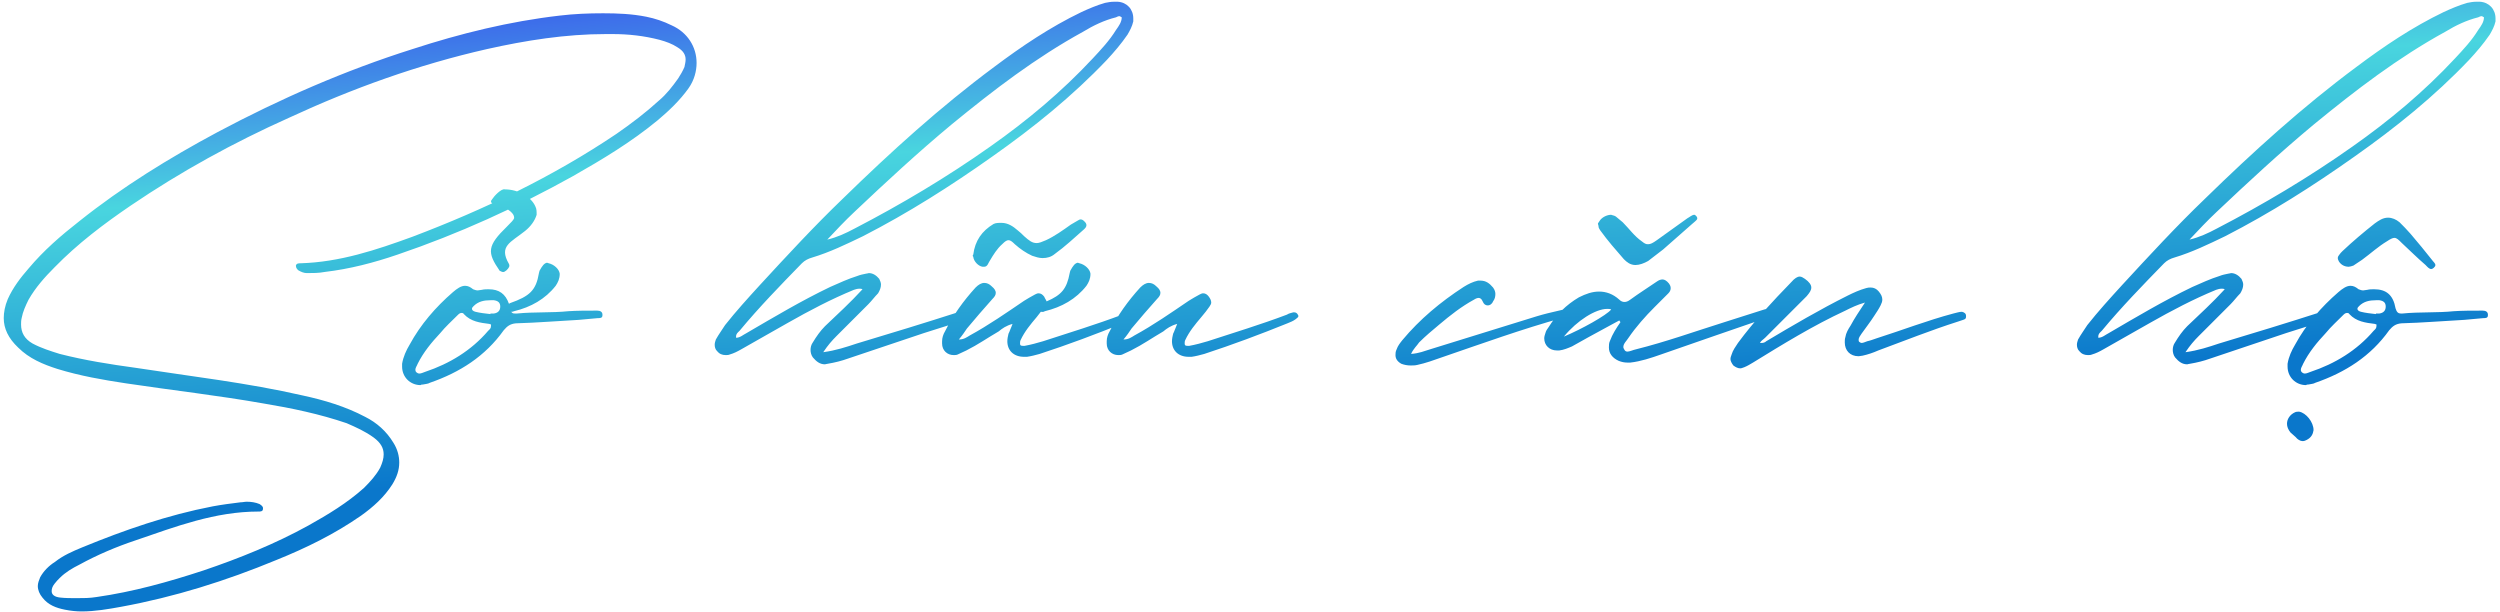 <svg width="433" height="106" viewBox="0 0 433 106" fill="none" xmlns="http://www.w3.org/2000/svg">
<path d="M104.949 5.9C97.949 5.9 91.049 7 84.349 8.5C72.449 11.2 61.049 15.3 50.049 20.4C40.449 24.7 31.349 29.7 22.649 35.6C17.949 38.8 13.449 42.2 9.449 46.3C7.749 48 6.149 49.8 4.949 51.9C4.449 52.9 3.949 54 3.749 55.1C3.649 55.5 3.649 55.9 3.649 56.2C3.649 57.6 4.249 58.7 5.649 59.5C7.149 60.3 8.749 60.8 10.349 61.3C14.649 62.4 19.049 63.1 23.449 63.7C33.149 65.2 42.849 66.3 52.449 68.5C56.149 69.3 59.849 70.4 63.249 72.2C65.249 73.2 66.949 74.7 68.149 76.7C68.849 77.8 69.149 79 69.149 80.1C69.149 81.4 68.749 82.6 67.949 83.9C66.549 86.1 64.649 87.8 62.549 89.3C57.949 92.5 53.049 94.9 47.849 97C39.149 100.6 30.249 103.4 20.949 105.1C18.749 105.5 16.449 105.9 14.149 105.9C13.249 105.9 12.249 105.8 11.249 105.6C9.749 105.3 8.349 104.8 7.349 103.5C6.849 102.9 6.549 102.2 6.549 101.5C6.549 101 6.749 100.5 6.949 100C7.549 98.9 8.449 98 9.549 97.3C10.949 96.2 12.549 95.5 14.249 94.8C21.549 91.8 29.049 89.2 36.849 87.7C38.449 87.4 40.049 87.2 41.649 87C42.049 87 42.349 86.9 42.749 86.9C43.449 86.9 44.249 87 44.949 87.3C45.249 87.5 45.549 87.7 45.549 88V88.1C45.549 88.6 45.149 88.6 44.749 88.6C37.249 88.6 30.449 91.2 23.449 93.6C20.149 94.7 16.849 96.1 13.749 97.8C12.549 98.4 11.349 99.1 10.349 100.1C10.049 100.4 9.749 100.7 9.449 101.1C9.049 101.6 8.949 102 8.949 102.4C8.949 103 9.449 103.4 10.449 103.5C11.349 103.6 12.349 103.6 13.249 103.6C14.449 103.6 15.549 103.6 16.749 103.4C23.049 102.5 29.149 100.8 35.249 98.8C41.449 96.7 47.649 94.2 53.449 91C56.849 89.1 60.149 87.1 63.049 84.5C64.149 83.4 65.149 82.3 65.849 81C66.249 80.1 66.449 79.4 66.449 78.7C66.449 77.6 65.949 76.7 64.749 75.8C63.249 74.7 61.649 74 60.049 73.3C55.349 71.7 50.549 70.7 45.749 69.9C37.849 68.5 29.849 67.6 21.849 66.4C17.849 65.8 13.849 65.1 9.949 63.9C7.449 63.1 5.049 62.1 3.149 60.2C1.449 58.6 0.649 56.9 0.649 55.1C0.649 54.1 0.849 53 1.349 51.8C2.249 49.8 3.549 48.1 4.949 46.5C7.549 43.4 10.549 40.8 13.749 38.3C21.149 32.4 29.249 27.4 37.649 22.9C48.549 17.1 59.749 12.2 71.449 8.5C79.749 5.8 88.249 3.7 96.949 2.7C99.449 2.4 101.949 2.3 104.449 2.3C106.949 2.3 109.449 2.4 111.949 2.9C113.449 3.2 114.949 3.7 116.349 4.4C119.049 5.6 120.649 8.1 120.649 10.9C120.649 12.3 120.249 13.9 119.249 15.3C117.749 17.4 115.849 19.2 113.949 20.8C109.349 24.6 104.349 27.6 99.249 30.5C89.549 35.9 79.449 40.5 68.849 44.1C64.749 45.5 60.549 46.6 56.249 47.1C55.249 47.3 54.149 47.3 53.149 47.3C52.649 47.3 52.149 47.1 51.649 46.8C51.449 46.6 51.249 46.4 51.249 46C51.349 45.6 51.749 45.6 52.049 45.6C58.849 45.4 65.149 43.3 71.449 41C83.849 36.3 95.749 30.6 106.749 23.2C109.349 21.4 111.849 19.5 114.149 17.4C115.449 16.3 116.449 15 117.449 13.6C117.849 13 118.249 12.3 118.549 11.6C118.649 11.1 118.749 10.7 118.749 10.3C118.749 9.5 118.349 8.8 117.349 8.2C116.449 7.6 115.349 7.2 114.249 6.9C111.549 6.2 108.849 5.9 106.049 5.9H104.949ZM92.945 37.2C92.644 38.2 91.945 39.2 90.945 40C88.445 42 86.344 42.6 88.144 45.7C88.344 46.1 88.144 46.4 87.745 46.8C87.245 47.2 87.144 47.2 86.544 46.9C84.344 43.7 84.344 42.6 87.844 39.2C88.544 38.5 88.945 38.1 89.044 37.8C89.144 36.7 87.344 35.9 86.344 35.5C85.945 35.3 84.945 35.4 85.044 34.8L85.245 34.5C85.544 34 86.844 32.6 87.445 32.8C89.745 32.8 92.044 34.1 92.745 35.8C92.945 36.2 92.945 36.6 92.945 37.2ZM72.844 66.7C71.044 66.7 69.644 65.3 69.644 63.5V63C69.844 61.8 70.344 60.7 70.945 59.7C72.844 56.2 75.445 53.2 78.445 50.6C79.144 50 79.844 49.5 80.544 49.5C81.044 49.5 81.445 49.7 81.945 50.1C82.245 50.2 82.445 50.3 82.745 50.3C82.945 50.3 83.245 50.2 83.445 50.2C83.844 50.1 84.245 50.1 84.644 50.1C86.445 50.1 87.544 50.9 88.144 52.6C88.144 52.6 88.245 52.6 88.344 52.5C91.745 51.3 92.844 50.3 93.344 47.3C93.344 47.2 93.445 47 93.445 46.9C93.945 46 94.245 45.6 94.745 45.5C94.844 45.5 94.945 45.6 95.044 45.6C95.945 45.8 96.844 46.6 96.945 47.4C96.945 48.3 96.644 48.9 96.245 49.5C94.445 51.8 91.945 53.2 89.044 53.9C88.844 54 88.745 54 88.544 54C88.745 54.3 88.945 54.3 89.245 54.3H89.544C92.544 54 95.544 54.2 98.445 53.9C99.945 53.8 101.545 53.8 103.045 53.8H103.445C103.945 53.8 104.345 54 104.345 54.5V54.6C104.345 55.1 103.945 55.1 103.545 55.1L100.245 55.4C96.544 55.6 92.945 55.9 89.344 56C88.344 56.1 87.844 56.5 87.245 57.2C84.044 61.7 79.644 64.5 74.445 66.3C74.144 66.5 73.644 66.5 73.245 66.6C73.144 66.6 72.945 66.6 72.844 66.7ZM85.044 56.2C84.945 56.2 84.844 56.1 84.745 56.1C83.144 55.9 81.544 55.7 80.344 54.4C80.245 54.2 80.044 54.2 79.945 54.2C79.644 54.2 79.445 54.4 79.245 54.6C78.245 55.6 77.144 56.6 76.245 57.7C74.745 59.3 73.344 61 72.344 63C72.245 63.3 71.945 63.7 71.945 64C71.945 64.2 71.945 64.3 72.144 64.5C72.245 64.6 72.445 64.7 72.644 64.7C72.945 64.7 73.344 64.5 73.644 64.4C77.844 63 81.644 60.7 84.544 57.3C84.844 57 85.044 56.9 85.044 56.4V56.2ZM84.945 54.3H85.544C86.245 54.2 86.644 53.8 86.644 53.1C86.644 52.4 86.245 52.1 85.544 52H84.945C83.844 52 82.844 52.2 82.044 53C81.844 53.2 81.745 53.3 81.745 53.5C81.745 53.7 81.945 53.9 82.344 54C83.144 54.2 84.044 54.3 84.945 54.4V54.3ZM142.586 61C144.786 60.7 146.586 60.1 148.386 59.5C154.386 57.7 160.286 55.9 166.186 54C166.386 54 166.486 53.9 166.686 53.9H166.986C167.286 53.9 167.486 54 167.686 54.3C167.686 54.4 167.786 54.5 167.786 54.6C167.786 54.9 167.486 55 167.186 55.2C166.586 55.5 165.986 55.8 165.286 56C163.586 56.6 161.786 57.1 159.986 57.7C155.586 59.2 151.286 60.6 146.886 62.1C145.786 62.5 144.586 62.8 143.386 63C143.186 63 142.986 63.1 142.886 63.1C141.986 63.1 141.386 62.6 140.786 61.9C140.486 61.5 140.386 61 140.386 60.6C140.386 60.2 140.486 59.7 140.786 59.3C141.386 58.3 142.086 57.3 142.886 56.5C145.086 54.4 147.286 52.4 149.386 50.1C149.186 50 148.986 50 148.886 50C148.486 50 148.186 50.1 147.886 50.2C143.986 51.8 140.186 53.8 136.486 55.9C133.786 57.4 131.086 59 128.386 60.5C127.686 60.9 127.086 61.2 126.386 61.4C126.186 61.5 125.886 61.5 125.686 61.5C125.086 61.5 124.586 61.3 124.186 60.8C123.886 60.5 123.786 60.1 123.786 59.7C123.786 59.4 123.886 59.1 123.986 58.8C124.486 57.9 125.086 57.1 125.586 56.3C127.486 53.9 129.486 51.7 131.586 49.4C136.286 44.3 140.986 39.2 145.986 34.4C154.286 26.3 162.886 18.5 172.186 11.6C176.986 8 181.886 4.7 187.286 2.1C188.586 1.5 189.986 0.9 191.386 0.5C191.886 0.4 192.386 0.3 192.986 0.3H193.586C195.186 0.4 196.286 1.6 196.286 3.2V3.7C196.086 4.6 195.686 5.3 195.286 6C194.186 7.6 192.986 9 191.686 10.4C185.686 16.7 178.986 22.1 171.886 27.1C164.686 32.2 157.286 36.9 149.486 40.9C146.586 42.3 143.686 43.7 140.686 44.6C139.986 44.8 139.386 45.1 138.886 45.6C135.186 49.4 131.486 53.2 128.086 57.3C127.786 57.6 127.486 57.8 127.486 58.3V58.5C128.186 58.5 128.686 58 129.286 57.7C134.086 54.9 138.786 52.1 143.786 49.7C145.386 49 146.886 48.3 148.486 47.8C148.986 47.6 149.486 47.5 149.986 47.4C150.186 47.4 150.386 47.3 150.486 47.3C151.186 47.3 151.786 47.7 152.286 48.3C152.486 48.7 152.586 49 152.586 49.3C152.586 49.8 152.386 50.3 152.086 50.8C151.486 51.4 150.986 52.1 150.386 52.7L144.886 58.2C144.086 59 143.386 59.8 142.586 61ZM143.286 41.5C144.986 41.1 146.486 40.4 147.986 39.6C156.086 35.4 163.986 30.7 171.486 25.4C177.886 20.9 183.886 15.9 189.286 10.1C190.686 8.6 192.186 7 193.286 5.2C193.786 4.5 194.286 3.8 194.286 3C194.086 2.9 193.986 2.8 193.886 2.8C193.686 2.8 193.486 2.9 193.286 3C191.286 3.5 189.386 4.4 187.586 5.5C179.386 10 172.086 15.6 164.886 21.5C158.986 26.4 153.486 31.5 147.986 36.7C146.386 38.2 144.786 39.9 143.286 41.5ZM175.37 56.1C174.27 56.4 173.57 56.9 172.97 57.4C171.07 58.5 169.37 59.7 167.37 60.7C166.87 60.9 166.37 61.2 165.87 61.4C165.67 61.5 165.37 61.5 165.17 61.5C164.07 61.5 163.17 60.7 163.17 59.5V59.1C163.17 58.5 163.37 57.9 163.67 57.4C165.07 54.6 166.87 52.1 168.97 49.8C169.47 49.3 169.97 49 170.47 49C170.97 49 171.37 49.2 171.77 49.6C172.27 50 172.47 50.4 172.47 50.7C172.47 51.1 172.27 51.4 171.87 51.8C170.37 53.5 168.87 55.2 167.47 56.9C167.07 57.5 166.67 58.1 166.07 58.8C166.97 58.8 167.47 58.4 167.97 58.1C171.27 56.3 174.27 54.2 177.37 52.1C177.97 51.7 178.57 51.4 179.27 51C179.47 50.9 179.67 50.8 179.87 50.8C180.27 50.8 180.57 51 180.87 51.4C180.97 51.7 181.17 51.9 181.27 52.2C183.87 51.1 184.77 50 185.27 47.3C185.27 47.2 185.37 47 185.37 46.9C185.87 46 186.17 45.6 186.67 45.5C186.77 45.5 186.87 45.6 186.97 45.6C187.87 45.8 188.77 46.6 188.87 47.4C188.87 48.3 188.57 48.9 188.17 49.5C186.37 51.8 183.87 53.2 180.97 53.9C180.67 54.1 180.47 54 180.27 54C180.07 54.3 179.77 54.6 179.57 54.9C178.47 56.2 177.47 57.4 176.77 58.9C176.67 59.1 176.67 59.3 176.67 59.5C176.67 59.8 176.77 59.9 177.17 59.9H177.47C178.57 59.7 179.67 59.4 180.67 59.1C185.27 57.6 189.87 56.2 194.37 54.5C194.67 54.3 195.07 54.2 195.47 54.1H195.67C195.97 54.1 196.17 54.3 196.27 54.5L196.37 54.7C196.37 55 196.07 55.1 195.87 55.3C195.47 55.6 194.97 55.8 194.47 56C189.77 57.9 184.97 59.7 180.07 61.3C179.37 61.5 178.57 61.7 177.87 61.8H177.37C175.57 61.8 174.47 60.7 174.47 59.1C174.47 58.7 174.57 58.2 174.67 57.8C174.77 57.6 174.87 57.4 174.97 57.1C175.07 56.9 175.17 56.6 175.37 56.1ZM173.47 38.6C174.57 38.6 175.47 39.2 176.27 39.9C176.67 40.2 177.07 40.6 177.37 40.9C178.27 41.7 178.77 42.1 179.57 42.1C179.97 42.1 180.47 41.9 181.17 41.6C182.67 40.9 184.07 39.9 185.47 38.9C185.87 38.7 186.27 38.4 186.67 38.2C186.87 38.1 186.97 38 187.17 38C187.47 38 187.67 38.2 187.87 38.4C188.07 38.6 188.17 38.8 188.17 39C188.17 39.3 187.97 39.5 187.77 39.7C186.07 41.2 184.47 42.7 182.67 44C182.07 44.5 181.37 44.7 180.57 44.7C179.97 44.7 179.37 44.5 178.77 44.3C177.67 43.8 176.67 43.1 175.77 42.3C175.27 41.8 174.97 41.6 174.67 41.6C174.37 41.6 174.07 41.8 173.57 42.3C172.67 43.1 172.07 44.1 171.47 45.1C171.17 45.5 171.07 46.2 170.47 46.2H170.17C169.47 46.1 168.67 45.3 168.57 44.5C168.57 44.4 168.47 44.4 168.47 44.3C168.47 44.2 168.57 44.1 168.57 44.1C168.87 41.7 170.07 40 172.07 38.8C172.47 38.6 172.87 38.6 173.47 38.6ZM203.885 56.1C202.785 56.4 202.085 56.9 201.485 57.4C199.585 58.5 197.885 59.7 195.885 60.7C195.385 60.9 194.885 61.2 194.385 61.4C194.185 61.5 193.885 61.5 193.685 61.5C192.585 61.5 191.685 60.7 191.685 59.5V59.1C191.685 58.5 191.885 57.9 192.185 57.4C193.585 54.6 195.385 52.1 197.485 49.8C197.985 49.3 198.485 49 198.985 49C199.485 49 199.885 49.2 200.285 49.6C200.785 50 200.985 50.4 200.985 50.7C200.985 51.1 200.785 51.4 200.385 51.8C198.885 53.5 197.385 55.2 195.985 56.9C195.585 57.5 195.185 58.1 194.585 58.8C195.485 58.8 195.985 58.4 196.485 58.1C199.785 56.3 202.785 54.2 205.885 52.1C206.485 51.7 207.085 51.4 207.785 51C207.985 50.9 208.185 50.8 208.385 50.8C208.785 50.8 209.085 51 209.385 51.4C209.585 51.7 209.785 52 209.785 52.4C209.785 52.6 209.685 52.8 209.485 53.1C209.085 53.7 208.585 54.3 208.085 54.9C206.985 56.2 205.985 57.4 205.285 58.9C205.185 59.1 205.185 59.3 205.185 59.5C205.185 59.8 205.285 59.9 205.685 59.9H205.985C207.085 59.7 208.185 59.4 209.185 59.1C213.785 57.6 218.385 56.2 222.885 54.5C223.185 54.3 223.585 54.2 223.985 54.1H224.185C224.485 54.1 224.685 54.3 224.785 54.5L224.885 54.7C224.885 55 224.585 55.1 224.385 55.3C223.985 55.6 223.485 55.8 222.985 56C218.285 57.9 213.485 59.7 208.585 61.3C207.885 61.5 207.085 61.7 206.385 61.8H205.885C204.085 61.8 202.985 60.7 202.985 59.1C202.985 58.7 203.085 58.2 203.185 57.8C203.285 57.6 203.385 57.4 203.485 57.1C203.585 56.9 203.685 56.6 203.885 56.1ZM244.398 61.3C245.798 61.2 246.698 60.8 247.698 60.5C253.798 58.6 259.998 56.7 266.098 54.8C267.398 54.4 268.698 54.1 269.998 53.8C270.398 53.7 270.798 53.6 271.098 53.6C271.398 53.6 271.698 53.7 271.798 54.1V54.3C271.798 54.5 271.598 54.6 271.398 54.8C271.198 54.9 270.998 54.9 270.798 55C263.598 57 256.698 59.5 249.698 61.9C248.298 62.4 246.898 62.9 245.498 63.2C245.098 63.3 244.698 63.3 244.298 63.3C243.798 63.3 243.198 63.2 242.698 63C241.998 62.6 241.698 62.1 241.698 61.5C241.698 61.2 241.698 60.9 241.898 60.5C242.098 59.9 242.498 59.4 242.898 58.9C245.898 55.3 249.498 52.3 253.498 49.7C254.298 49.2 255.098 48.8 255.998 48.6H256.398C257.398 48.6 257.998 49.1 258.598 49.8C258.898 50.2 258.998 50.6 258.998 50.9C258.998 51.4 258.898 51.8 258.598 52.2C258.398 52.7 257.998 52.9 257.698 52.9C257.298 52.9 256.998 52.7 256.798 52.2C256.598 51.7 256.298 51.6 256.098 51.6C255.898 51.6 255.598 51.7 255.298 51.9C253.098 53.1 251.198 54.6 249.298 56.2C248.098 57.2 246.898 58.2 245.798 59.3C245.398 59.9 244.798 60.4 244.398 61.3ZM283.262 45.9C282.362 45.9 281.762 45.4 281.262 44.9C279.862 43.3 278.462 41.7 277.162 39.9C277.062 39.7 276.862 39.5 276.862 39.2C276.862 39 276.762 38.9 276.762 38.7C276.862 38.5 277.062 38.3 277.162 38.1C277.662 37.5 278.462 37.2 279.062 37.2C279.262 37.3 279.562 37.3 279.862 37.5C280.262 37.8 280.662 38.2 281.062 38.5C282.162 39.6 283.062 40.9 284.362 41.8C284.862 42.2 285.062 42.3 285.462 42.3C285.862 42.3 286.262 42.1 286.962 41.6C288.762 40.3 290.562 39 292.262 37.8C292.662 37.6 293.062 37.2 293.462 37.2C293.562 37.2 293.662 37.3 293.762 37.4C293.962 37.6 293.962 37.7 293.962 37.9C293.862 38.2 293.362 38.5 293.062 38.8C291.362 40.3 289.762 41.7 288.062 43.2C287.162 43.9 286.262 44.6 285.462 45.2C284.762 45.6 283.962 45.9 283.262 45.9ZM280.462 55.5C279.662 55.9 278.862 56.4 278.062 56.8C276.062 57.9 274.162 58.9 272.262 60C271.562 60.3 270.862 60.6 270.062 60.7H269.662C268.362 60.7 267.462 59.8 267.462 58.6C267.462 58.3 267.562 58 267.662 57.7C267.762 57.3 267.962 57 268.262 56.6C269.562 54.5 271.262 52.8 273.462 51.5C274.662 50.9 275.762 50.5 276.962 50.5C278.162 50.5 279.362 50.9 280.462 51.9C280.762 52.2 281.062 52.3 281.362 52.3C281.662 52.3 281.962 52.2 282.362 51.9C283.862 50.8 285.462 49.8 287.062 48.7C287.362 48.5 287.662 48.4 287.962 48.4C288.262 48.4 288.662 48.6 289.062 49.1C289.262 49.4 289.362 49.6 289.362 49.9C289.362 50.2 289.262 50.5 288.962 50.8L286.562 53.2C284.962 54.8 283.362 56.6 282.062 58.5C281.762 59 281.162 59.5 281.162 60.1C281.162 60.3 281.262 60.4 281.362 60.6C281.462 60.8 281.662 60.9 281.862 60.9C282.262 60.9 282.862 60.6 283.362 60.5C288.562 59.2 293.562 57.4 298.662 55.8L305.262 53.7C305.562 53.6 305.862 53.5 306.162 53.5C306.262 53.5 306.462 53.5 306.562 53.6C306.862 53.7 307.062 53.8 307.062 54.1V54.3C307.062 54.5 306.862 54.6 306.662 54.7C306.462 54.9 306.162 55 305.862 55.1C299.762 57.2 293.662 59.3 287.662 61.4C285.962 62 284.162 62.6 282.362 62.8H281.862C281.362 62.8 280.862 62.7 280.362 62.5C279.262 62 278.662 61.2 278.662 60.2C278.662 59.8 278.662 59.4 278.862 59C279.262 57.9 279.962 56.8 280.662 55.8C280.562 55.7 280.562 55.6 280.462 55.5ZM270.862 58.3C273.962 57 278.262 54.6 279.062 53.6C278.862 53.5 278.562 53.5 278.362 53.5C276.362 53.5 273.162 55.5 270.862 58.3ZM323.016 52.4C321.616 52.8 320.616 53.3 319.616 53.8C314.016 56.4 308.816 59.6 303.616 62.8C303.116 63.1 302.616 63.4 302.116 63.6C301.816 63.7 301.616 63.8 301.416 63.8C301.016 63.8 300.616 63.6 300.216 63.3C299.916 62.9 299.716 62.5 299.716 62.2C299.716 61.9 299.816 61.7 299.916 61.4C300.116 60.7 300.616 60 301.016 59.4C303.816 55.6 307.016 52.2 310.216 48.9C310.816 48.2 311.316 47.9 311.716 47.9C312.016 47.9 312.316 48.1 312.616 48.3C313.316 48.8 313.716 49.3 313.716 49.8C313.716 50.3 313.416 50.7 312.916 51.3L305.716 58.5C305.416 58.8 305.016 59 304.816 59.4H305.116C305.416 59.4 305.716 59.3 305.916 59.1C310.616 56.3 315.216 53.6 320.016 51.2C321.016 50.7 322.116 50.2 323.216 49.9C323.516 49.8 323.716 49.8 324.016 49.8C324.516 49.8 325.016 50 325.416 50.5C325.816 51 326.016 51.4 326.016 51.9C326.016 52.2 325.916 52.5 325.716 52.9C325.416 53.5 325.016 54.1 324.616 54.7C323.916 55.8 323.116 56.8 322.416 57.8C322.216 58.1 321.916 58.5 321.916 58.8C321.916 59 321.916 59.1 322.016 59.2C322.116 59.3 322.316 59.4 322.416 59.4C322.716 59.4 323.116 59.2 323.416 59.1C323.916 59 324.416 58.8 325.016 58.6C329.416 57.2 333.816 55.5 338.316 54.3C338.816 54.2 339.316 54 339.816 54C340.216 54.1 340.516 54.3 340.516 54.7V54.9C340.516 55.2 340.316 55.3 340.016 55.4L339.116 55.7C334.416 57.2 329.916 59 325.316 60.7C324.416 61.1 323.516 61.4 322.616 61.6C322.416 61.6 322.116 61.7 321.916 61.7C320.416 61.7 319.516 60.7 319.516 59.3C319.516 59 319.516 58.7 319.616 58.4C319.716 57.7 320.116 57 320.516 56.4C321.216 55.1 322.016 53.9 323.016 52.4ZM378.523 61C380.723 60.7 382.523 60.1 384.323 59.5C390.323 57.7 396.223 55.9 402.123 54C402.323 54 402.423 53.9 402.623 53.9H402.923C403.223 53.9 403.423 54 403.623 54.3C403.623 54.4 403.723 54.5 403.723 54.6C403.723 54.9 403.423 55 403.123 55.2C402.523 55.5 401.923 55.8 401.223 56C399.523 56.6 397.723 57.1 395.923 57.7C391.523 59.2 387.223 60.6 382.823 62.1C381.723 62.5 380.523 62.8 379.323 63C379.123 63 378.923 63.1 378.823 63.1C377.923 63.1 377.323 62.6 376.723 61.9C376.423 61.5 376.323 61 376.323 60.6C376.323 60.2 376.423 59.7 376.723 59.3C377.323 58.3 378.023 57.3 378.823 56.5C381.023 54.4 383.223 52.4 385.323 50.1C385.123 50 384.923 50 384.823 50C384.423 50 384.123 50.1 383.823 50.2C379.923 51.8 376.123 53.8 372.423 55.9C369.723 57.4 367.023 59 364.323 60.5C363.623 60.9 363.023 61.2 362.323 61.4C362.123 61.5 361.823 61.5 361.623 61.5C361.023 61.5 360.523 61.3 360.123 60.8C359.823 60.5 359.723 60.1 359.723 59.7C359.723 59.4 359.823 59.1 359.923 58.8C360.423 57.9 361.023 57.1 361.523 56.3C363.423 53.9 365.423 51.7 367.523 49.4C372.223 44.3 376.923 39.2 381.923 34.4C390.223 26.3 398.823 18.5 408.123 11.6C412.923 8 417.823 4.7 423.223 2.1C424.523 1.5 425.923 0.9 427.323 0.5C427.823 0.4 428.323 0.3 428.923 0.3H429.523C431.123 0.4 432.223 1.6 432.223 3.2V3.7C432.023 4.6 431.623 5.3 431.223 6C430.123 7.6 428.923 9 427.623 10.4C421.623 16.7 414.923 22.1 407.823 27.1C400.623 32.2 393.223 36.9 385.423 40.9C382.523 42.3 379.623 43.7 376.623 44.6C375.923 44.8 375.323 45.1 374.823 45.6C371.123 49.4 367.423 53.2 364.023 57.3C363.723 57.6 363.423 57.8 363.423 58.3V58.5C364.123 58.5 364.623 58 365.223 57.7C370.023 54.9 374.723 52.1 379.723 49.7C381.323 49 382.823 48.3 384.423 47.8C384.923 47.6 385.423 47.5 385.923 47.4C386.123 47.4 386.323 47.3 386.423 47.3C387.123 47.3 387.723 47.7 388.223 48.3C388.423 48.7 388.523 49 388.523 49.3C388.523 49.8 388.323 50.3 388.023 50.8C387.423 51.4 386.923 52.1 386.323 52.7L380.823 58.2C380.023 59 379.323 59.8 378.523 61ZM379.223 41.5C380.923 41.1 382.423 40.4 383.923 39.6C392.023 35.4 399.923 30.7 407.423 25.4C413.823 20.9 419.823 15.9 425.223 10.1C426.623 8.6 428.123 7 429.223 5.2C429.723 4.5 430.223 3.8 430.223 3C430.023 2.9 429.923 2.8 429.823 2.8C429.623 2.8 429.423 2.9 429.223 3C427.223 3.5 425.323 4.4 423.523 5.5C415.323 10 408.023 15.6 400.823 21.5C394.923 26.4 389.423 31.5 383.923 36.7C382.323 38.2 380.723 39.9 379.223 41.5ZM400.707 74.5C400.607 75.2 400.307 75.8 399.507 76.2C399.307 76.3 399.107 76.4 398.807 76.4C398.407 76.4 397.907 76.1 397.607 75.7C397.307 75.4 397.007 75.2 396.707 74.9C396.307 74.4 396.107 73.9 396.107 73.4C396.107 72.6 396.607 71.8 397.507 71.4C397.707 71.3 398.007 71.3 398.207 71.3C399.407 71.5 400.707 73.1 400.707 74.5ZM399.407 66.7C397.607 66.7 396.207 65.3 396.207 63.5V63C396.407 61.8 396.907 60.7 397.507 59.7C399.407 56.2 402.007 53.2 405.007 50.6C405.707 50 406.407 49.5 407.107 49.5C407.607 49.5 408.007 49.7 408.507 50.1C408.807 50.2 409.007 50.3 409.307 50.3C409.507 50.3 409.807 50.2 410.007 50.2C410.407 50.1 410.807 50.1 411.207 50.1C413.307 50.1 414.507 51.1 414.907 53.4C415.107 54.1 415.407 54.3 415.807 54.3H416.107C419.107 54 422.107 54.2 425.007 53.9C426.507 53.8 428.107 53.8 429.607 53.8H430.007C430.507 53.8 430.907 54 430.907 54.5V54.6C430.907 55.1 430.507 55.1 430.107 55.1L426.807 55.4C423.107 55.6 419.507 55.9 415.907 56C414.907 56.1 414.407 56.5 413.807 57.2C410.607 61.7 406.207 64.5 401.007 66.3C400.707 66.5 400.207 66.5 399.807 66.6C399.707 66.6 399.507 66.6 399.407 66.7ZM411.607 56.2C411.507 56.2 411.407 56.1 411.307 56.1C409.707 55.9 408.107 55.7 406.907 54.4C406.807 54.2 406.607 54.2 406.507 54.2C406.207 54.2 406.007 54.4 405.807 54.6C404.807 55.6 403.707 56.6 402.807 57.7C401.307 59.3 399.907 61 398.907 63C398.807 63.3 398.507 63.7 398.507 64C398.507 64.2 398.507 64.3 398.707 64.5C398.807 64.6 399.007 64.7 399.207 64.7C399.507 64.7 399.907 64.5 400.207 64.4C404.407 63 408.207 60.7 411.107 57.3C411.407 57 411.607 56.9 411.607 56.4V56.2ZM411.507 54.3H412.107C412.807 54.2 413.207 53.8 413.207 53.1C413.207 52.4 412.807 52.1 412.107 52H411.507C410.407 52 409.407 52.2 408.607 53C408.407 53.2 408.307 53.3 408.307 53.5C408.307 53.7 408.507 53.9 408.907 54C409.707 54.2 410.607 54.3 411.507 54.4V54.3ZM413.607 37.7C414.307 37.7 415.007 38 415.607 38.5C416.207 39.1 416.907 39.8 417.507 40.5C418.807 42 420.007 43.5 421.207 45C421.407 45.3 421.807 45.6 421.807 45.9C421.807 46.1 421.707 46.2 421.507 46.4C421.407 46.5 421.207 46.6 421.107 46.6C420.707 46.6 420.407 46.2 420.107 45.9C418.707 44.7 417.407 43.4 416.007 42.1C415.407 41.5 415.107 41.2 414.707 41.2C414.407 41.2 414.007 41.4 413.407 41.8C411.907 42.7 410.607 43.9 409.107 45C408.607 45.3 408.107 45.7 407.607 46C407.307 46.1 407.007 46.2 406.807 46.2C406.107 46.2 405.507 45.9 405.107 45.3C405.007 45.1 404.907 44.9 404.907 44.7C404.907 44.5 405.007 44.3 405.107 44.2C405.307 43.9 405.507 43.7 405.707 43.5C407.507 41.8 409.407 40.2 411.307 38.7C412.007 38.2 412.707 37.7 413.607 37.7Z" fill="url(#paint0_linear_0_68)"/>
<defs>
<linearGradient id="paint0_linear_0_68" x1="12.026" y1="88.5" x2="5.598" y2="-2.221" gradientUnits="userSpaceOnUse">
<stop stop-color="#0A77CB"/>
<stop offset="0.57" stop-color="#49D5DF"/>
<stop offset="1" stop-color="#3840EF"/>
</linearGradient>
</defs>
</svg>
